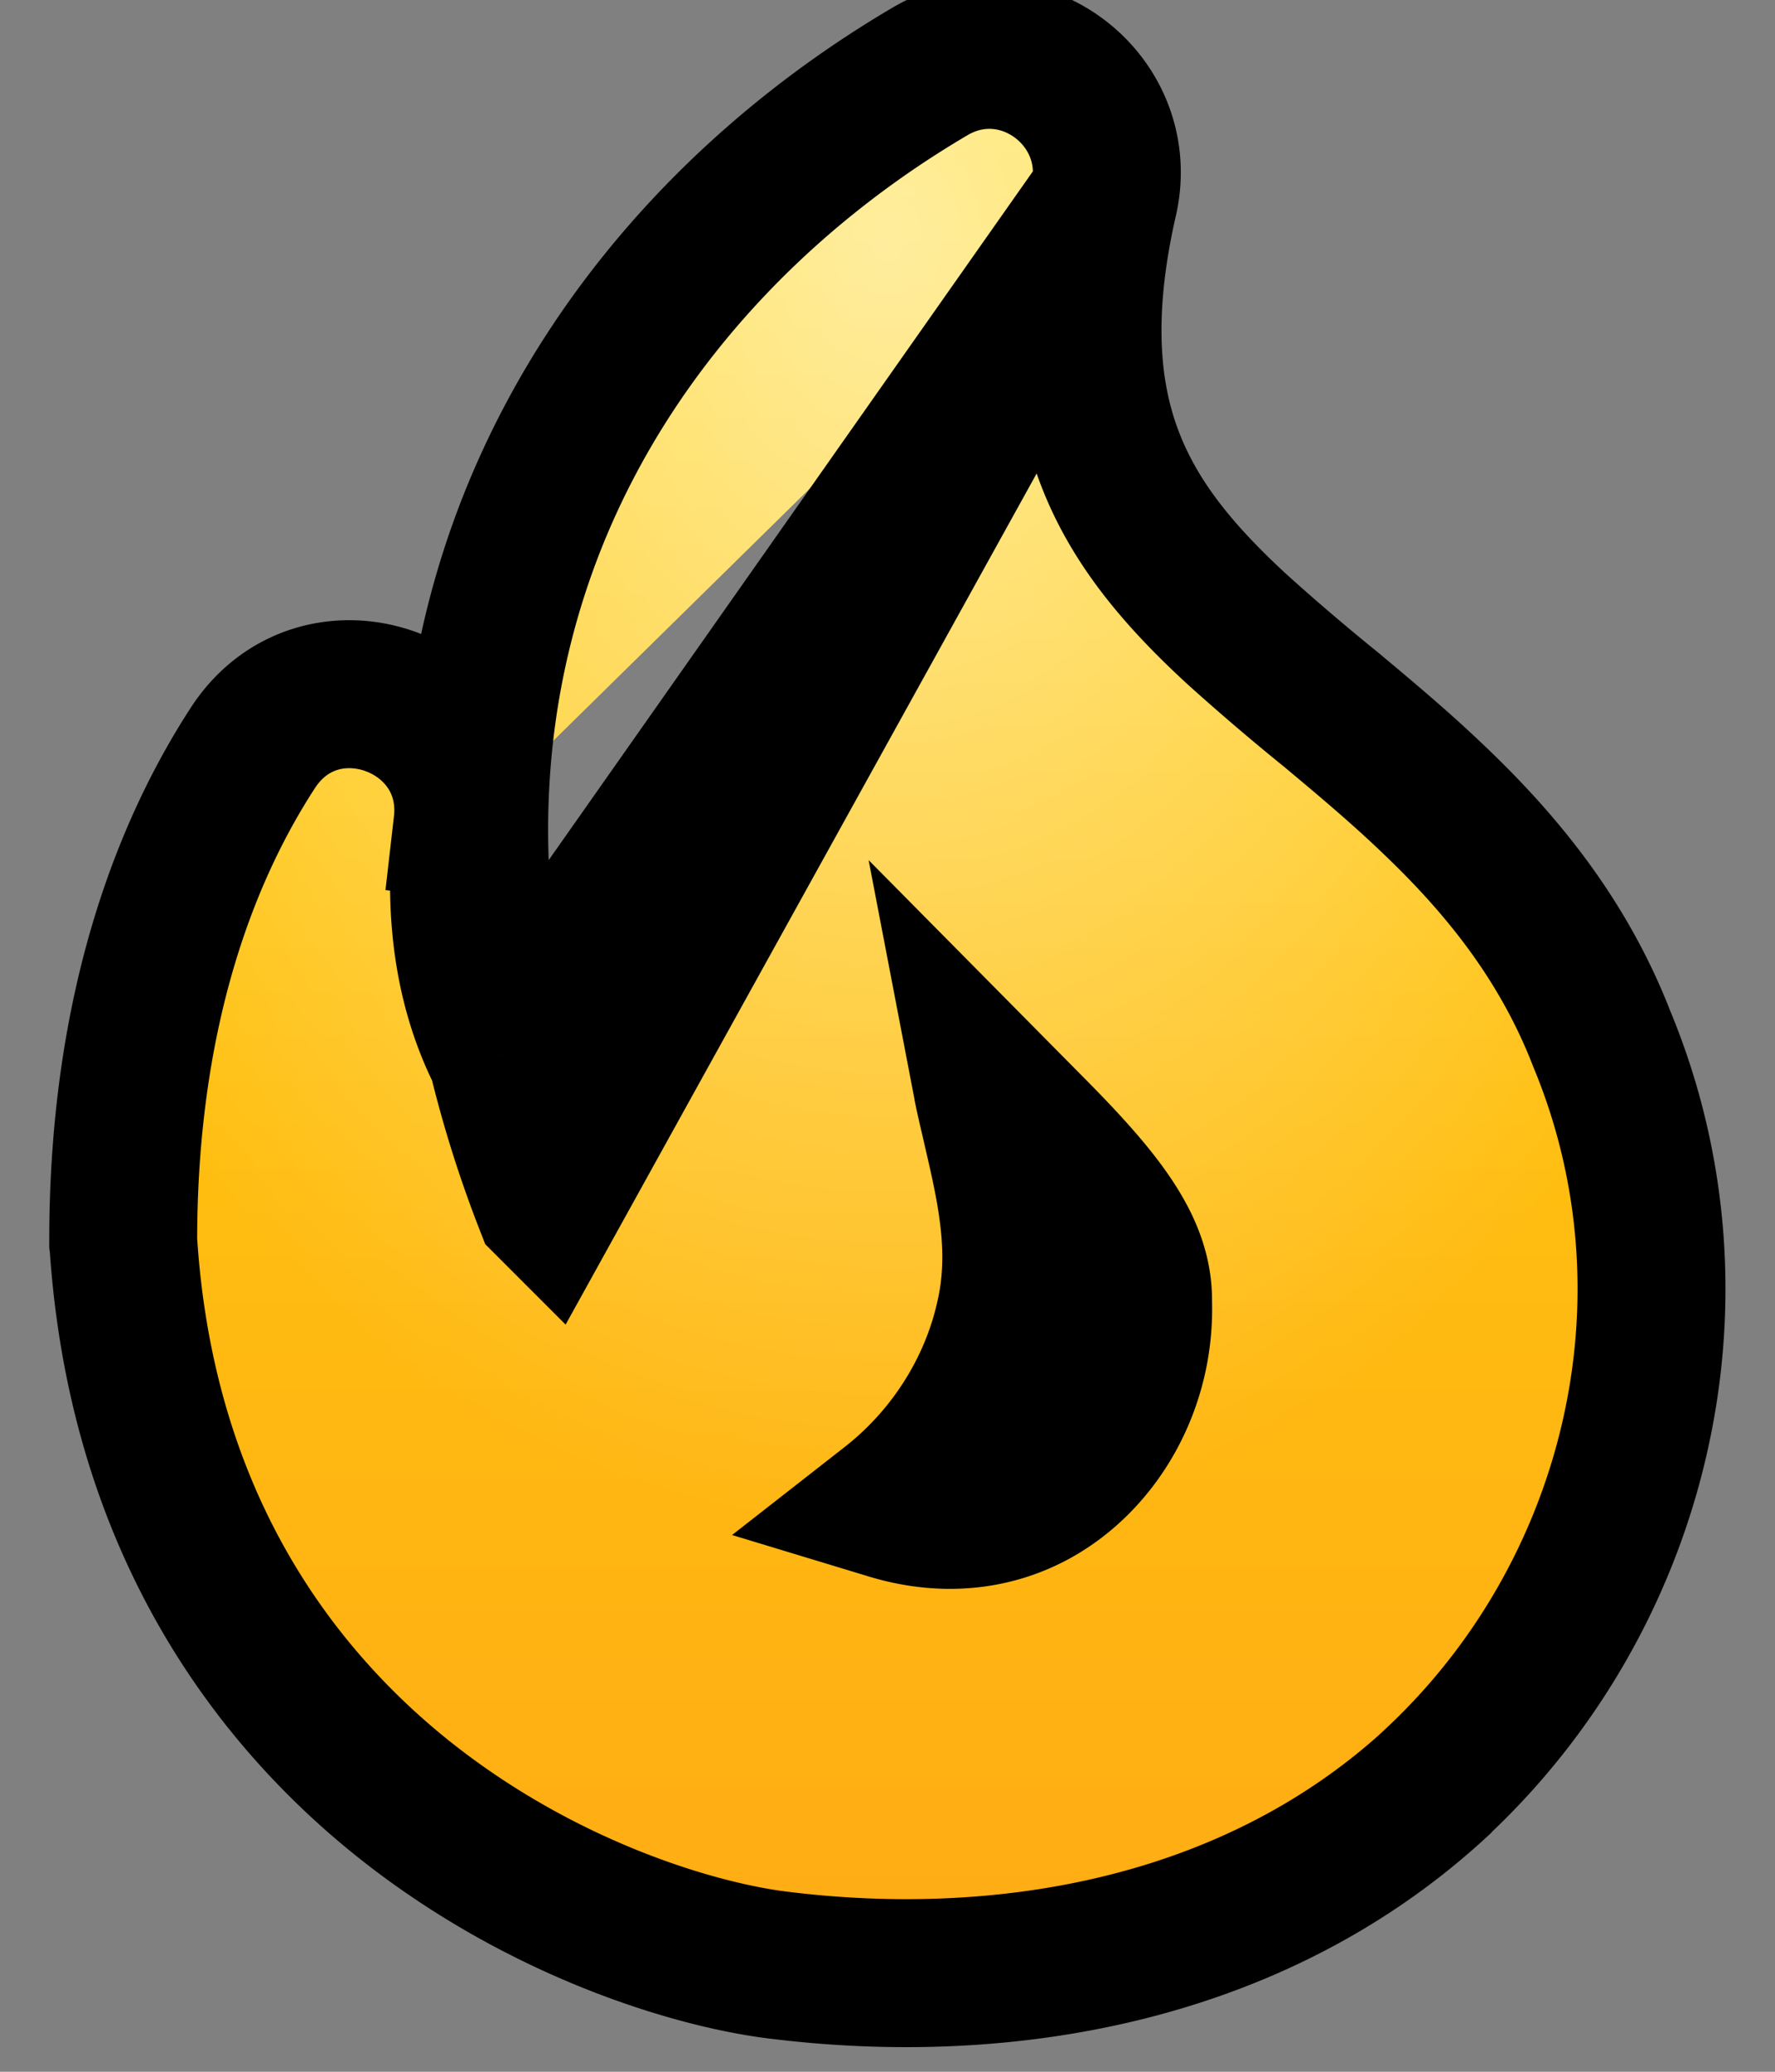 <svg width="12" height="14" fill="none" xmlns="http://www.w3.org/2000/svg"><rect width="100%" height="100%" fill="#808080" stroke="none"/><path d="M7.462 1.347c-.18.788-.12 1.34.047 1.765.169.432.467.785.859 1.145a15.752 15.752 0 0 0 .633.54c.221.185.456.381.68.595.45.427.88.939 1.147 1.626.734 1.765.23 3.779-1.128 5.038l-.002.003c-1.246 1.14-2.946 1.41-4.455 1.218h-.001c-.575-.075-1.602-.389-2.524-1.128C1.78 11.396.956 10.204.835 8.415L.833 8.4v-.016c0-1.573.431-2.648.881-3.337l.004-.006c.464-.687 1.536-.285 1.442.535m4.302-4.228-3.754 6.78a7.772 7.772 0 0 1-.314-.997m4.068-5.783C7.616.67 6.887.123 6.28.487c-1.136.67-2.128 1.685-2.662 2.993-.433 1.064-.553 2.296-.225 3.65m4.068-5.783L3.394 7.13M3.16 5.575l-.497-.057.497.057Zm0 0c-.054.482-.027 1.044.234 1.555m.648.763-.003-.002.003.002Zm2.641-.51a5.616 5.616 0 0 1-.01-.051l.193.195.091.092c.48.482.737.808.737 1.166v.016c.017.559-.278 1.062-.708 1.295-.25.135-.581.196-.97.078.448-.35.712-.825.81-1.274.068-.296.048-.575.007-.821-.024-.15-.064-.32-.1-.476-.018-.079-.036-.153-.05-.22Z" fill="url(#a)"/><path d="M7.462 1.347c-.18.788-.12 1.34.047 1.765.169.432.467.785.859 1.145a15.752 15.752 0 0 0 .633.54c.221.185.456.381.68.595.45.427.88.939 1.147 1.626.734 1.765.23 3.779-1.128 5.038l-.002.003c-1.246 1.14-2.946 1.41-4.455 1.218h-.001c-.575-.075-1.602-.389-2.524-1.128C1.78 11.396.956 10.204.835 8.415L.833 8.4v-.016c0-1.573.431-2.648.881-3.337l.004-.006c.464-.687 1.536-.285 1.442.535m4.302-4.228-3.754 6.78a7.772 7.772 0 0 1-.314-.997m4.068-5.783C7.616.67 6.887.123 6.28.487c-1.136.67-2.128 1.685-2.662 2.993-.433 1.064-.553 2.296-.225 3.65m4.068-5.783L3.394 7.13M3.16 5.575l-.497-.057.497.057Zm0 0c-.054.482-.027 1.044.234 1.555m.648.763-.003-.002.003.002Zm2.641-.51a5.616 5.616 0 0 1-.01-.051l.193.195.091.092c.48.482.737.808.737 1.166v.016c.017.559-.278 1.062-.708 1.295-.25.135-.581.196-.97.078.448-.35.712-.825.81-1.274.068-.296.048-.575.007-.821-.024-.15-.064-.32-.1-.476-.018-.079-.036-.153-.05-.22Z" fill="url(#b)" fill-opacity=".6"/><path d="M7.462 1.347c-.18.788-.12 1.34.047 1.765.169.432.467.785.859 1.145a15.752 15.752 0 0 0 .633.54c.221.185.456.381.68.595.45.427.88.939 1.147 1.626.734 1.765.23 3.779-1.128 5.038l-.002.003c-1.246 1.14-2.946 1.41-4.455 1.218h-.001c-.575-.075-1.602-.389-2.524-1.128C1.78 11.396.956 10.204.835 8.415L.833 8.4v-.016c0-1.573.431-2.648.881-3.337l.004-.006c.464-.687 1.536-.285 1.442.535m4.302-4.228-3.754 6.78a7.772 7.772 0 0 1-.314-.997m4.068-5.783C7.616.67 6.887.123 6.28.487c-1.136.67-2.128 1.685-2.662 2.993-.433 1.064-.553 2.296-.225 3.65m4.068-5.783L3.394 7.13M3.16 5.575l-.497-.057.497.057Zm0 0c-.054.482-.027 1.044.234 1.555m.648.763-.003-.002.003.002Zm2.641-.51a5.616 5.616 0 0 1-.01-.051l.193.195.091.092c.48.482.737.808.737 1.166v.016c.017.559-.278 1.062-.708 1.295-.25.135-.581.196-.97.078.448-.35.712-.825.81-1.274.068-.296.048-.575.007-.821-.024-.15-.064-.32-.1-.476-.018-.079-.036-.153-.05-.22Z" stroke="#000"/><defs><radialGradient id="b" cx="0" cy="0" r="1" gradientUnits="userSpaceOnUse" gradientTransform="matrix(0 8.672 -6.765 0 6 1.67)"><stop stop-color="#fff"/><stop offset="1" stop-color="#fff" stop-opacity="0"/></radialGradient><linearGradient id="a" x1="5.999" y1=".873" x2="5.999" y2="12.834" gradientUnits="userSpaceOnUse"><stop stop-color="#FFD50B"/><stop offset="1" stop-color="#FFAD14"/></linearGradient></defs></svg>